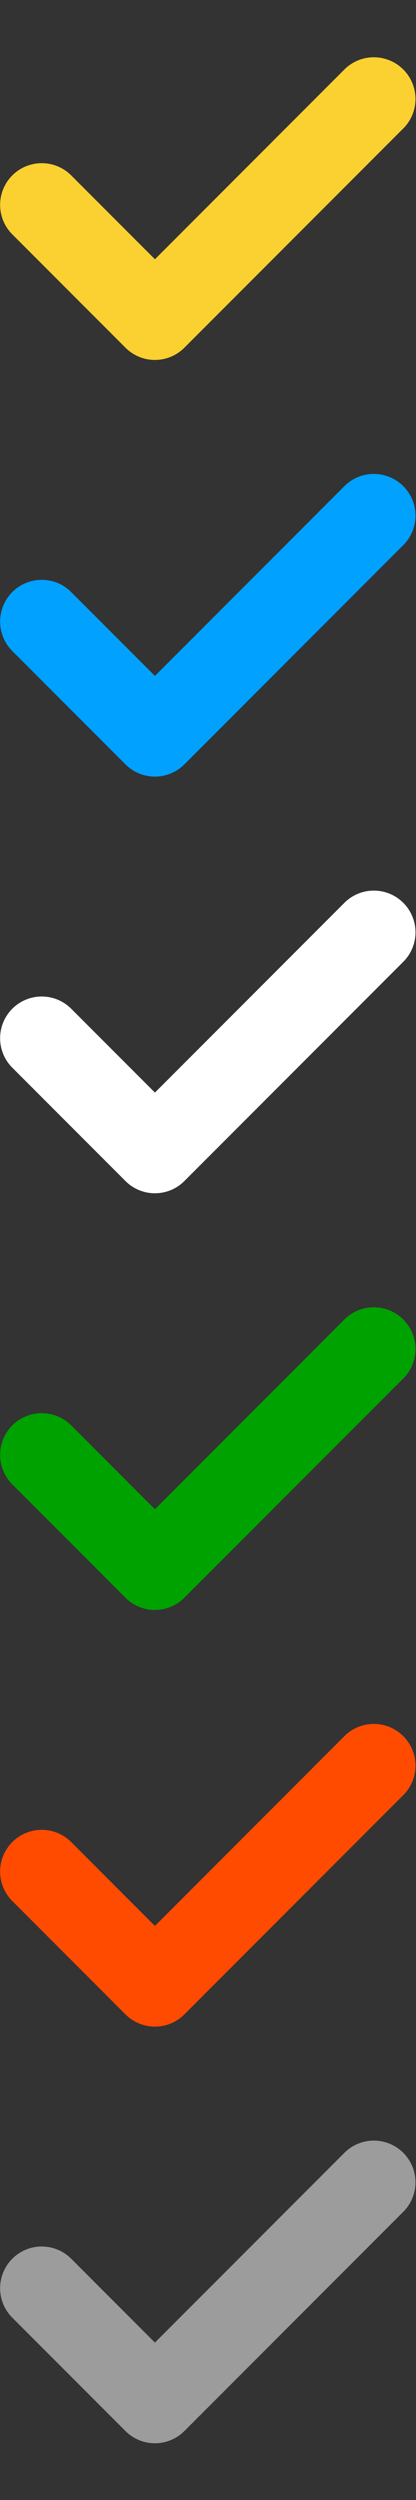 <svg xmlns="http://www.w3.org/2000/svg" width="32" height="192">
  <rect width="100%" height="100%" fill="#333333" stroke="none"/>
  <svg viewBox="0 0 405.27 405.27" width="32" height="32">
    <path d="M393.4 124.42L179.6 338.21a40.57 40.57 0 0 1-57.36 0L11.88 227.84a40.56 40.56 0 0 1 57.35-57.37l81.7 81.7 185.1-185.1a40.57 40.57 0 0 1 57.37 57.36z" fill="#FAD130"/>
  </svg>
  <svg viewBox="0 0 405.27 405.27" width="32" height="32" y="32">
    <path d="M393.4 124.42L179.6 338.21a40.57 40.57 0 0 1-57.36 0L11.88 227.84a40.56 40.56 0 0 1 57.35-57.37l81.7 81.7 185.1-185.1a40.57 40.57 0 0 1 57.37 57.36z" fill="#00a1ff"/>
  </svg>
  <svg viewBox="0 0 405.27 405.27" width="32" height="32" y="64">
    <path d="M393.4 124.42L179.6 338.21a40.57 40.57 0 0 1-57.36 0L11.88 227.84a40.56 40.56 0 0 1 57.35-57.37l81.7 81.7 185.1-185.1a40.57 40.57 0 0 1 57.37 57.36z" fill="#fff"/>
  </svg>
  <svg viewBox="0 0 405.27 405.27" width="32" height="32" y="96">
    <path d="M393.4 124.42L179.6 338.21a40.57 40.57 0 0 1-57.36 0L11.88 227.84a40.56 40.56 0 0 1 57.35-57.37l81.7 81.7 185.1-185.1a40.57 40.57 0 0 1 57.37 57.36z" fill="#00A200"/>
  </svg>
  <svg viewBox="0 0 405.27 405.27" width="32" height="32" y="128">
    <path d="M393.4 124.42L179.6 338.21a40.57 40.57 0 0 1-57.36 0L11.88 227.84a40.56 40.56 0 0 1 57.35-57.37l81.7 81.7 185.1-185.1a40.57 40.57 0 0 1 57.37 57.36z" fill="#FF4B00"/>
  </svg>
  <svg viewBox="0 0 405.27 405.27" width="32" height="32" y="160">
    <path d="M393.4 124.42L179.6 338.21a40.57 40.57 0 0 1-57.36 0L11.88 227.84a40.56 40.56 0 0 1 57.35-57.37l81.7 81.7 185.1-185.1a40.57 40.57 0 0 1 57.37 57.36z" fill="#9c9c9c"/>
  </svg>
</svg>
